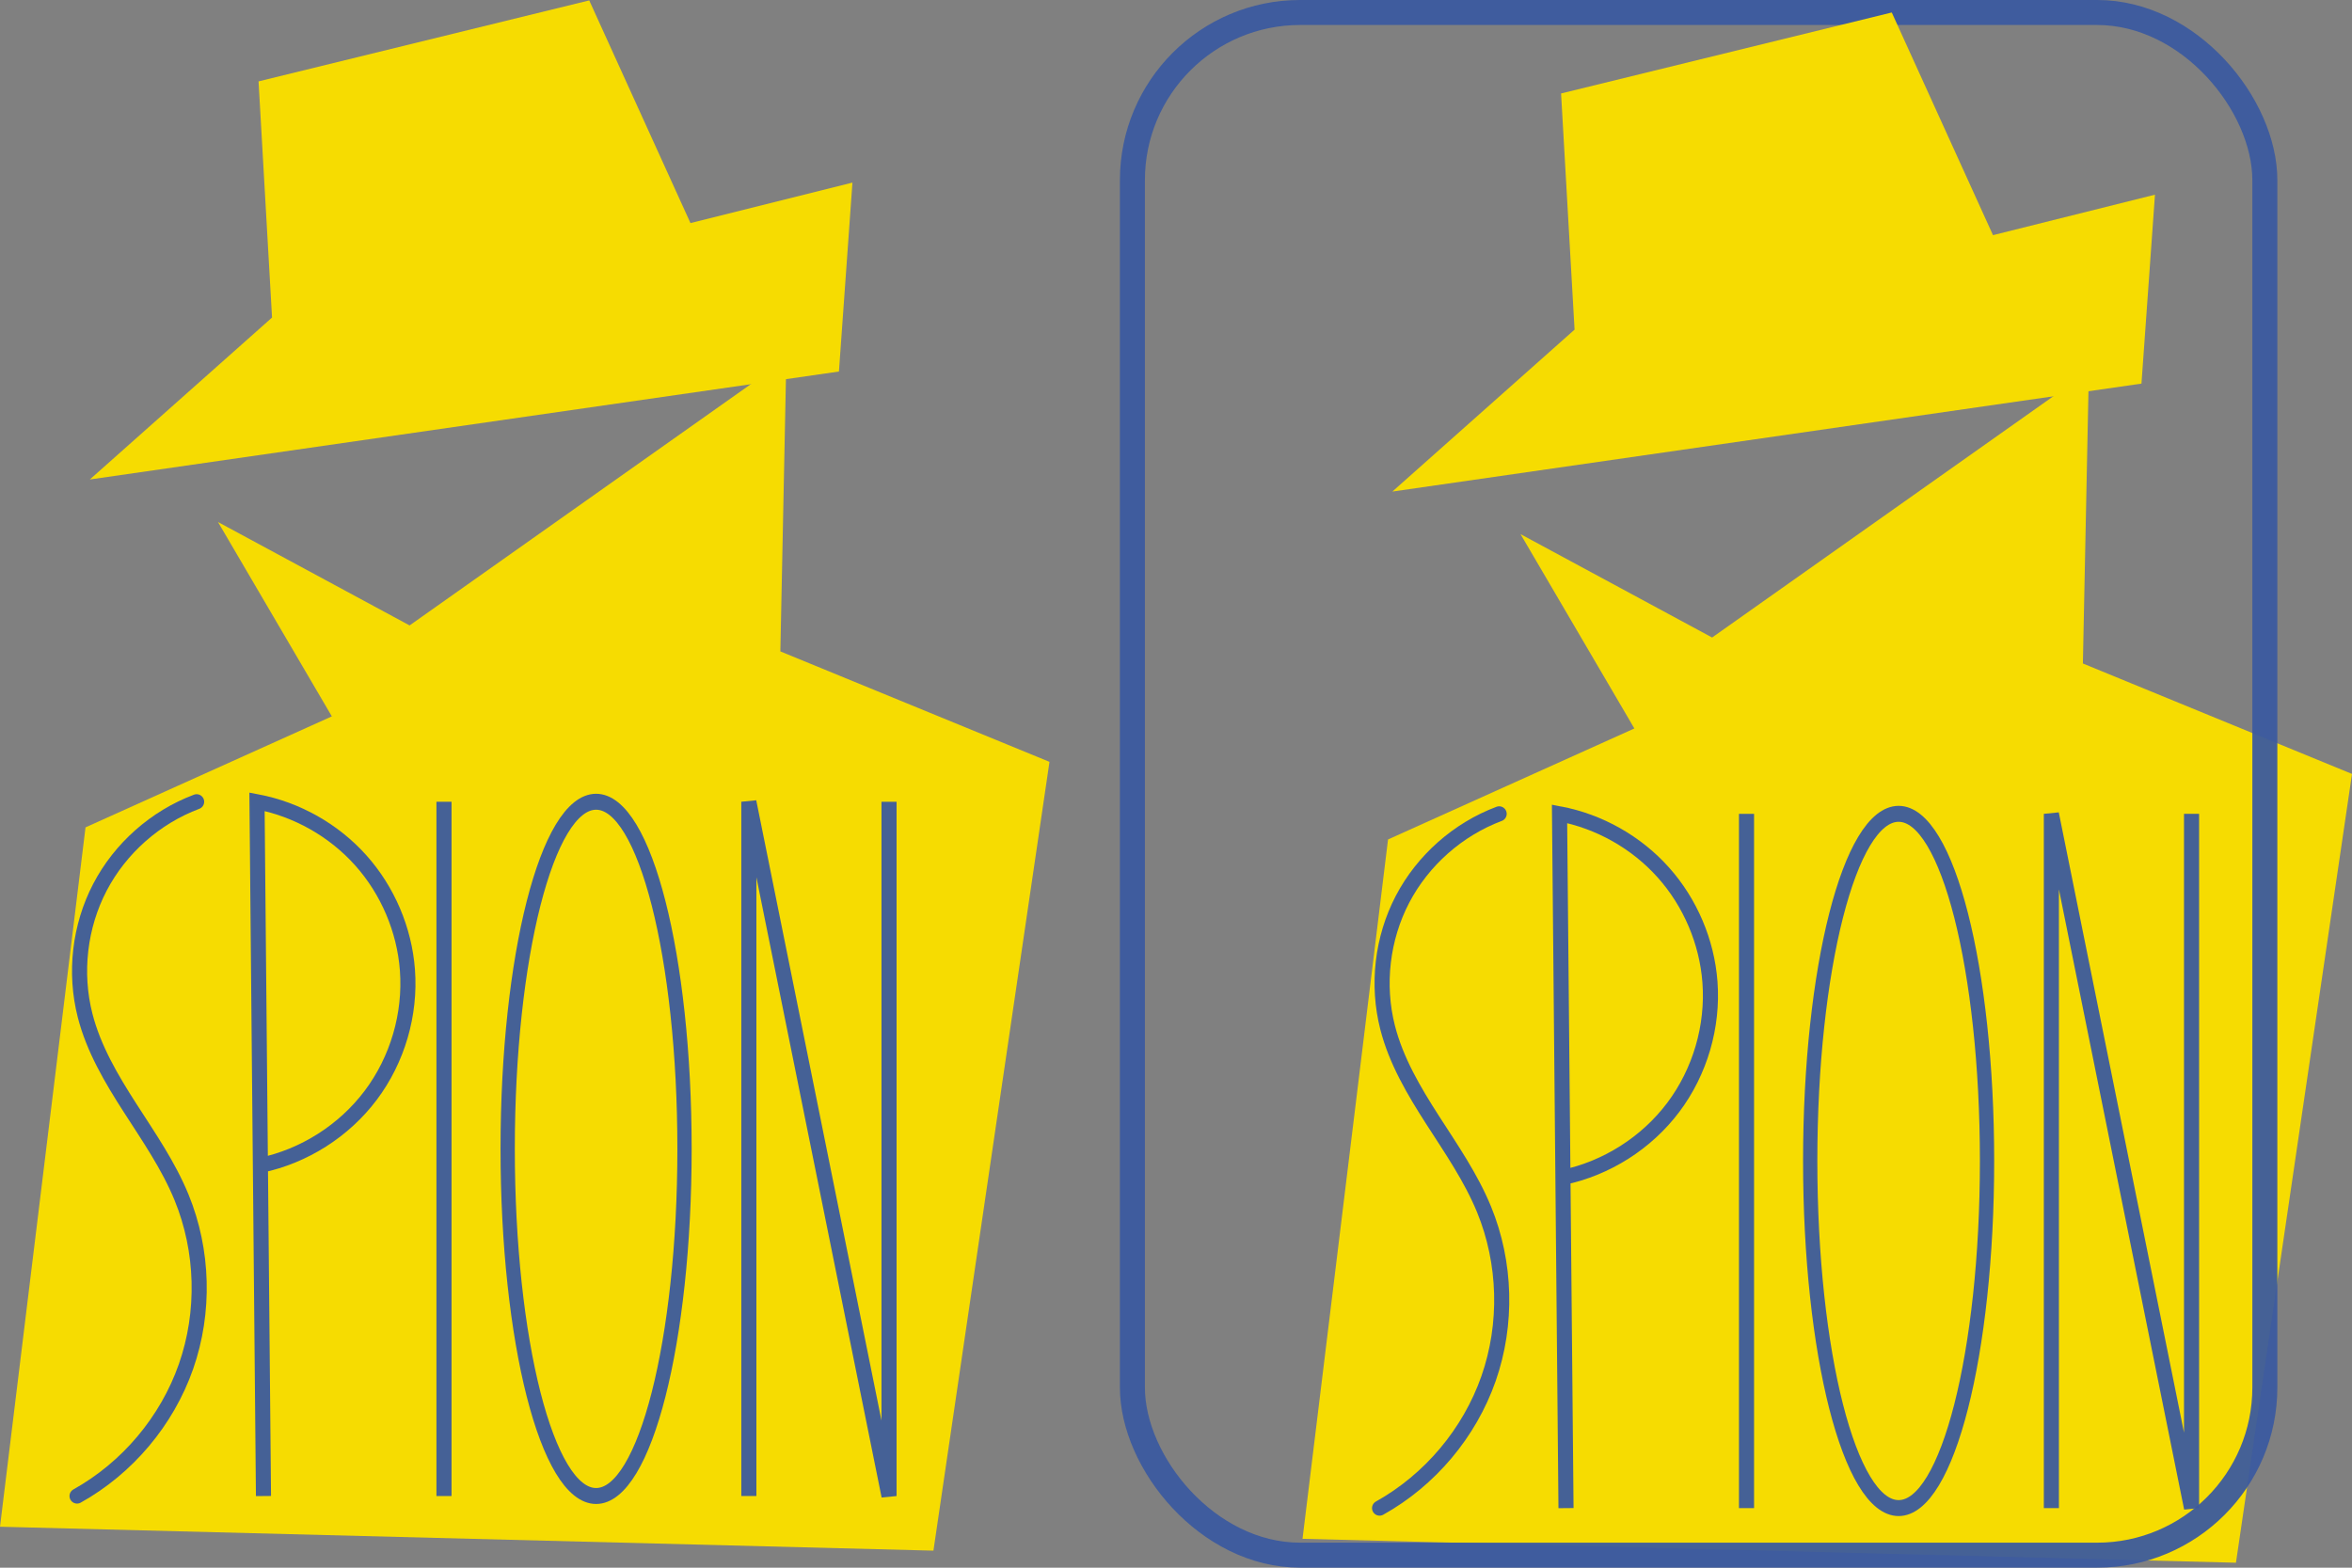<?xml version="1.0" encoding="UTF-8" standalone="no"?>
<!-- Created with Inkscape (http://www.inkscape.org/) -->

<svg
   xmlns:dc="http://purl.org/dc/elements/1.1/"
   xmlns:cc="http://creativecommons.org/ns#"
   xmlns:rdf="http://www.w3.org/1999/02/22-rdf-syntax-ns#"
   xmlns:svg="http://www.w3.org/2000/svg"
   xmlns="http://www.w3.org/2000/svg"
   xmlns:sodipodi="http://sodipodi.sourceforge.net/DTD/sodipodi-0.dtd"
   xmlns:inkscape="http://www.inkscape.org/namespaces/inkscape"
   width="1411.561"
   height="941.024"
   id="svg21328"
   version="1.1"
   inkscape:version="0.48.3.1 r9886"
   sodipodi:docname="esquisse-with-harry-spy.svg">
  <rect width="100%" height="100%" fill="#808080" stroke="none"/>
  <defs
     id="defs21330">
    <inkscape:path-effect
       effect="envelope"
       id="path-effect8797"
       is_visible="true"
       yy="true"
       xx="true"
       bendpath1="M -1098.032,1246.537 -1007.328,1246.537"
       bendpath2="M -1007.328,1246.537 -1007.328,1680.817"
       bendpath3="M -1098.032,1680.817 -1007.328,1680.817"
       bendpath4="M -1098.032,1246.537 -1098.032,1680.817" />
    <inkscape:path-effect
       effect="spiro"
       id="path-effect16702-6-6"
       is_visible="true" />
    <inkscape:path-effect
       effect="spiro"
       id="path-effect16716-7-7"
       is_visible="true" />
    <inkscape:path-effect
       effect="spiro"
       id="path-effect16724-6-2"
       is_visible="true" />
    <inkscape:path-effect
       effect="spiro"
       id="path-effect16728-2-2"
       is_visible="true" />
    <inkscape:path-effect
       effect="spiro"
       id="path-effect16702-6-6-6"
       is_visible="true" />
    <inkscape:path-effect
       effect="spiro"
       id="path-effect16716-7-7-4"
       is_visible="true" />
    <inkscape:path-effect
       effect="spiro"
       id="path-effect16724-6-2-0"
       is_visible="true" />
    <inkscape:path-effect
       effect="spiro"
       id="path-effect16728-2-2-7"
       is_visible="true" />
    <inkscape:path-effect
       effect="spiro"
       id="path-effect16724-6-2-0-3"
       is_visible="true" />
    <inkscape:path-effect
       effect="spiro"
       id="path-effect16728-2-2-7-4"
       is_visible="true" />
  </defs>
  <sodipodi:namedview
     id="base"
     pagecolor="#ffffff"
     bordercolor="#666666"
     borderopacity="1.0"
     inkscape:pageopacity="0.0"
     inkscape:pageshadow="2"
     inkscape:zoom="0.16612199"
     inkscape:cx="-2192.6946"
     inkscape:cy="-2111.1264"
     inkscape:document-units="px"
     inkscape:current-layer="layer1"
     showgrid="false"
     fit-margin-top="0"
     fit-margin-left="0"
     fit-margin-right="0"
     fit-margin-bottom="0"
     inkscape:window-width="1680"
     inkscape:window-height="1000"
     inkscape:window-x="0"
     inkscape:window-y="27"
     inkscape:window-maximized="1"
     showguides="true"
     inkscape:guide-bbox="true" />
  <g
     inkscape:label="Layer 1"
     inkscape:groupmode="layer"
     id="layer1"
     transform="translate(814.427,391.586)">
    <path
       style="fill:#f6dc01;fill-opacity:1;fill-rule:evenodd;stroke:none"
       d="M 213.103,-8.908 439.215,-168.8 435.625,6.691 597.134,72.987 527.49,546.476 -32.712,532.119 18.611,112.315 166.444,45.689 98.117,-70.973 z"
       id="path4289"
       sodipodi:nodetypes="cccccccccc"
       inkscape:connector-curvature="0" />
    <rect
       style="fill:none;stroke:#3b599f;stroke-width:15;stroke-linecap:square;stroke-linejoin:miter;stroke-miterlimit:4;stroke-opacity:0.941;stroke-dasharray:none"
       id="rect4638"
       width="679.64"
       height="926.024"
       x="-134.811"
       y="-384.086"
       ry="100.668" />
    <path
       style="fill:#f6dc01;fill-opacity:1;fill-rule:evenodd;stroke:none"
       d="m 21.197,-96.513 449.587,-64.805 8.101,-113.409 -97.208,24.302 -60.755,-133.661 -198.466,48.604 8.101,141.762 -109.359,97.208 z"
       id="path3316"
       inkscape:connector-curvature="0" />
    <g
       id="g16790-1"
       style="stroke:#3b599f;stroke-opacity:0.941"
       transform="matrix(0.453,0,0,0.453,105.623,405.761)">
      <path
         style="fill:none;stroke:#3b599f;stroke-width:20;stroke-linecap:round;stroke-linejoin:miter;stroke-miterlimit:4"
         d="m -44.873,-681.726 c -54.584,20.457 -101.12,61.617 -128.09,113.295 -26.97,51.677 -34.124,113.391 -19.691,169.868 11.299,44.212 34.938,84.172 59.608,122.561 24.67,38.389 50.854,76.253 68.173,118.472 29.002,70.701 31.152,152.044 5.926,224.178 C -84.174,138.782 -136.549,201.057 -203.292,238.274"
         id="path16700-4-6"
         inkscape:connector-curvature="0" />
      <path
         style="fill:none;stroke:#3b599f;stroke-width:20;stroke-linecap:butt;stroke-linejoin:miter;stroke-miterlimit:4"
         d="m 43.699,238.274 -8.571,-920 c 52.633,9.957 101.739,37.69 137.445,77.621 35.705,39.931 57.795,91.822 61.827,145.236 4.437,58.773 -13.167,118.951 -48.579,166.067 -35.412,47.116 -88.323,80.758 -146.012,92.837"
         id="path16714-6-5"
         inkscape:connector-curvature="0" />
      <path
         inkscape:connector-curvature="0"
         inkscape:original-d="m 282.84147,-681.7258 0,920.00001"
         inkscape:path-effect="#path-effect16724-6-2"
         id="path16722-9-2"
         d="M 282.841,-681.726 282.841,238.274"
         style="fill:none;stroke:#3b599f;stroke-width:20;stroke-linecap:butt;stroke-linejoin:miter;stroke-miterlimit:4;stroke-opacity:0.941;stroke-dasharray:none" />
      <path
         sodipodi:nodetypes="cccc"
         inkscape:connector-curvature="0"
         inkscape:original-d="m 686.73197,238.27421 0,-920.00001 185.71423,920.00001 0,-920.00001"
         inkscape:path-effect="#path-effect16728-2-2"
         d="M 686.732,238.274 686.732,-681.726 872.446,238.274 872.446,-681.726"
         style="fill:none;stroke:#3b599f;stroke-width:20;stroke-linecap:butt;stroke-linejoin:miter;stroke-miterlimit:4;stroke-opacity:0.941;stroke-dasharray:none"
         id="path16755-6" />
      <path
         transform="matrix(1,0,0,1.118,944.36,-842.492)"
         d="M -342.857,555.219 C -342.857,782.445 -395.304,966.648 -460,966.648 -524.696,966.648 -577.143,782.445 -577.143,555.219 -577.143,327.994 -524.696,143.791 -460,143.791 -395.304,143.791 -342.857,327.994 -342.857,555.219 z"
         sodipodi:ry="411.42856"
         sodipodi:rx="117.14286"
         sodipodi:cy="555.2193"
         sodipodi:cx="-460"
         id="path16736-8-8"
         style="fill:none;stroke:#3b599f;stroke-width:18.915;stroke-linecap:round;stroke-linejoin:miter;stroke-miterlimit:4;stroke-opacity:0.941;stroke-dasharray:none"
         sodipodi:type="arc" />
    </g>
    <path
       style="fill:#f6dc01;fill-opacity:1;fill-rule:evenodd;stroke:none"
       d="m -568.613,-16.163 226.112,-159.891 -3.589,175.491 161.509,66.296 -69.644,473.489 -560.202,-14.357 51.323,-419.804 147.833,-66.627 -68.327,-116.662 z"
       id="path4289-5"
       sodipodi:nodetypes="cccccccccc"
       inkscape:connector-curvature="0" />
    <path
       style="fill:#f6dc01;fill-opacity:1;fill-rule:evenodd;stroke:none"
       d="m -760.518,-103.767 449.587,-64.805 8.101,-113.409 -97.208,24.302 -60.755,-133.661 -198.466,48.604 8.101,141.762 -109.359,97.208 z"
       id="path3316-6"
       inkscape:connector-curvature="0" />
    <g
       id="g16790-1-9"
       style="stroke:#3b599f;stroke-opacity:0.941"
       transform="matrix(0.453,0,0,0.453,-676.093,398.507)">
      <path
         style="fill:none;stroke:#3b599f;stroke-width:20;stroke-linecap:round;stroke-linejoin:miter;stroke-miterlimit:4"
         d="m -44.873,-681.726 c -54.584,20.457 -101.12,61.617 -128.09,113.295 -26.97,51.677 -34.124,113.391 -19.691,169.868 11.299,44.212 34.938,84.172 59.608,122.561 24.67,38.389 50.854,76.253 68.173,118.472 29.002,70.701 31.152,152.044 5.926,224.178 C -84.174,138.782 -136.549,201.057 -203.292,238.274"
         id="path16700-4-6-2"
         inkscape:connector-curvature="0" />
      <path
         style="fill:none;stroke:#3b599f;stroke-width:20;stroke-linecap:butt;stroke-linejoin:miter;stroke-miterlimit:4"
         d="m 43.699,238.274 -8.571,-920 c 52.633,9.957 101.739,37.69 137.445,77.621 35.705,39.931 57.795,91.822 61.827,145.236 4.437,58.773 -13.167,118.951 -48.579,166.067 -35.412,47.116 -88.323,80.758 -146.012,92.837"
         id="path16714-6-5-9"
         inkscape:connector-curvature="0" />
      <path
         inkscape:connector-curvature="0"
         inkscape:original-d="m 282.84147,-681.7258 0,920.00001"
         inkscape:path-effect="#path-effect16724-6-2-0"
         id="path16722-9-2-7"
         d="M 282.841,-681.726 282.841,238.274"
         style="fill:none;stroke:#3b599f;stroke-width:20;stroke-linecap:butt;stroke-linejoin:miter;stroke-miterlimit:4;stroke-opacity:0.941;stroke-dasharray:none" />
      <path
         sodipodi:nodetypes="cccc"
         inkscape:connector-curvature="0"
         inkscape:original-d="m 686.73197,238.27421 0,-920.00001 185.71423,920.00001 0,-920.00001"
         inkscape:path-effect="#path-effect16728-2-2-7"
         d="M 686.732,238.274 686.732,-681.726 872.446,238.274 872.446,-681.726"
         style="fill:none;stroke:#3b599f;stroke-width:20;stroke-linecap:butt;stroke-linejoin:miter;stroke-miterlimit:4;stroke-opacity:0.941;stroke-dasharray:none"
         id="path16755-6-0" />
      <path
         transform="matrix(1,0,0,1.118,944.36,-842.492)"
         d="M -342.857,555.219 C -342.857,782.445 -395.304,966.648 -460,966.648 -524.696,966.648 -577.143,782.445 -577.143,555.219 -577.143,327.994 -524.696,143.791 -460,143.791 -395.304,143.791 -342.857,327.994 -342.857,555.219 z"
         sodipodi:ry="411.42856"
         sodipodi:rx="117.14286"
         sodipodi:cy="555.2193"
         sodipodi:cx="-460"
         id="path16736-8-8-2"
         style="fill:none;stroke:#3b599f;stroke-width:18.915;stroke-linecap:round;stroke-linejoin:miter;stroke-miterlimit:4;stroke-opacity:0.941;stroke-dasharray:none"
         sodipodi:type="arc" />
    </g>
    <g
       id="g8885">
      <path
         inkscape:connector-curvature="0"
         id="path16700-4-6-2-2"
         d="M -2799.09,1152.325 C -2840.777,1160.086 -2873.131,1195.23 -2885.419,1234.679 -2896.403,1269.736 -2889.569,1309.112 -2870.231,1339.924 -2854.129,1368.013 -2831.225,1394.129 -2827.601,1427.458 -2823.416,1466.693 -2845.905,1506.405 -2880.456,1524.725 -2891.552,1531.86 -2895.158,1547.515 -2888.928,1559.048 -2883.113,1571.712 -2867.26,1579.555 -2854.084,1573.605 -2835.649,1567.015 -2821.914,1552.333 -2808.299,1538.924 -2767.197,1492.218 -2757.754,1419.306 -2788.124,1364.569 -2803.21,1335.397 -2828.08,1310.174 -2833.128,1276.523 -2836.812,1245.826 -2815.615,1215.551 -2786.836,1205.784 -2766.662,1197.243 -2767.555,1166.993 -2785.218,1156.273 -2789.293,1153.549 -2794.177,1152.099 -2799.09,1152.325 z"
         style="font-size:medium;font-style:normal;font-variant:normal;font-weight:normal;font-stretch:normal;text-indent:0;text-align:start;text-decoration:none;line-height:normal;letter-spacing:normal;word-spacing:normal;text-transform:none;direction:ltr;block-progression:tb;writing-mode:lr-tb;text-anchor:start;baseline-shift:baseline;color:#000000;fill:#3b599f;fill-opacity:0.941;stroke:none;stroke-width:9.068;marker:none;visibility:visible;display:inline;overflow:visible;enable-background:accumulate;font-family:Sans;-inkscape-font-specification:Sans" />
      <path
         style="fill:none;stroke:#3b599f;stroke-width:8.532;stroke-linecap:butt;stroke-linejoin:miter;stroke-miterlimit:4;stroke-opacity:0.941"
         d="M -2741.642,1575.934 -2745.082,1158.815 C -2723.958,1163.329 -2704.248,1175.903 -2689.918,1194.007 -2675.587,1212.112 -2666.721,1235.638 -2665.103,1259.856 -2663.322,1286.503 -2670.388,1313.787 -2684.601,1335.149 -2698.814,1356.511 -2720.05,1371.764 -2743.204,1377.241"
         id="path16714-6-5-9-5"
         inkscape:connector-curvature="0" />
      <path
         style="fill:none;stroke:#3b599f;stroke-width:8.532;stroke-linecap:butt;stroke-linejoin:miter;stroke-miterlimit:4;stroke-opacity:0.941"
         d="M -2645.66,1158.815 -2645.66,1575.934"
         id="path16722-9-2-7-4"
         inkscape:connector-curvature="0" />
      <path
         sodipodi:nodetypes="ccccccccccccccccc"
         inkscape:connector-curvature="0"
         id="path16755-6-0-4"
         d="M -2360.593,1159.03 -2402.077,1158.883 C -2402.442,1161.103 -2402.526,1163.388 -2402.327,1165.536 -2400.885,1194.258 -2402.436,1223.061 -2402.015,1251.818 -2402.007,1291.276 -2401.892,1330.734 -2401.921,1370.193 -2416.149,1299.763 -2430.293,1229.025 -2444.671,1158.626 L -2485.875,1158.892 C -2485.938,1176.779 -2484.719,1192.876 -2486.14,1209.63 L -2486.14,1579.255 -2445.14,1579.255 C -2443.871,1567.745 -2446.37,1553.387 -2445.077,1542.443 L -2445.077,1364.724 C -2430.611,1436.237 -2416.173,1507.75 -2401.671,1579.255 L -2361.609,1579.255 C -2361.44,1578.206 -2361.388,1577.117 -2361.484,1575.974 -2359.619,1533.028 -2361.587,1490.035 -2360.952,1447.068 -2361.011,1351.015 -2360.491,1255.082 -2360.593,1159.03 z"
         style="font-size:medium;font-style:normal;font-variant:normal;font-weight:normal;font-stretch:normal;text-indent:0;text-align:start;text-decoration:none;line-height:normal;letter-spacing:normal;word-spacing:normal;text-transform:none;direction:ltr;block-progression:tb;writing-mode:lr-tb;text-anchor:start;baseline-shift:baseline;color:#000000;fill:#3b599f;fill-opacity:0.941;stroke:none;stroke-width:9.068;marker:none;visibility:visible;display:inline;overflow:visible;enable-background:accumulate;font-family:Sans;-inkscape-font-specification:Sans" />
      <path
         style="fill:none;stroke:#3b599f;stroke-width:8.532;stroke-linecap:round;stroke-linejoin:miter;stroke-miterlimit:4;stroke-opacity:0.941"
         d="M -2517.763,1367.374 C -2517.763,1482.559 -2538.813,1575.934 -2564.779,1575.934 -2590.746,1575.934 -2611.796,1482.559 -2611.796,1367.374 -2611.796,1252.19 -2590.746,1158.814 -2564.779,1158.814 -2538.813,1158.814 -2517.763,1252.19 -2517.763,1367.374 z"
         id="path16736-8-8-2-7"
         inkscape:connector-curvature="0" />
    </g>
    <path
       style="font-size:medium;font-style:normal;font-variant:normal;font-weight:normal;font-stretch:normal;text-indent:0;text-align:start;text-decoration:none;line-height:normal;letter-spacing:normal;word-spacing:normal;text-transform:none;direction:ltr;block-progression:tb;writing-mode:lr-tb;text-anchor:start;baseline-shift:baseline;color:#000000;fill:none;fill-opacity:0.941;stroke:#3b599f;stroke-width:15;marker:none;visibility:visible;display:inline;overflow:visible;enable-background:accumulate;font-family:Sans;-inkscape-font-specification:Sans;stroke-opacity:0.941;stroke-miterlimit:4;stroke-dasharray:none;stroke-linejoin:round"
       d="M -2792.022,1723.147 C -2833.709,1730.908 -2866.063,1766.052 -2878.35,1805.501 -2889.335,1840.558 -2882.501,1879.934 -2863.162,1910.745 -2847.061,1938.835 -2824.157,1964.951 -2820.533,1998.28 -2816.348,2037.514 -2838.837,2077.227 -2873.388,2095.547 -2884.483,2102.682 -2888.09,2118.337 -2881.859,2129.87 -2876.045,2142.534 -2860.192,2150.377 -2847.015,2144.427 -2828.581,2137.837 -2814.845,2123.155 -2801.231,2109.746 -2760.128,2063.039 -2750.686,1990.128 -2781.056,1935.391 -2796.141,1906.218 -2821.011,1880.996 -2826.06,1847.345 -2829.744,1816.648 -2808.546,1786.373 -2779.767,1776.606 -2759.593,1768.065 -2760.487,1737.815 -2778.15,1727.095 -2782.224,1724.37 -2787.108,1722.921 -2792.022,1723.147 z"
       id="path16700-4-6-2-2-7"
       inkscape:connector-curvature="0" />
    <path
       style="font-size:medium;font-style:normal;font-variant:normal;font-weight:normal;font-stretch:normal;text-indent:0;text-align:start;text-decoration:none;line-height:normal;letter-spacing:normal;word-spacing:normal;text-transform:none;direction:ltr;block-progression:tb;writing-mode:lr-tb;text-anchor:start;baseline-shift:baseline;color:#000000;fill:none;fill-opacity:0.941;stroke:#3b599f;stroke-width:15;marker:none;visibility:visible;display:inline;overflow:visible;enable-background:accumulate;font-family:Sans;-inkscape-font-specification:Sans;stroke-opacity:0.941;stroke-miterlimit:4;stroke-dasharray:none;stroke-linejoin:miter"
       d="M -2353.524,1729.852 -2395.009,1729.705 C -2395.373,1731.925 -2395.458,1734.209 -2395.259,1736.358 -2393.817,1765.08 -2395.368,1793.883 -2394.947,1822.64 -2394.939,1862.098 -2394.823,1901.556 -2394.853,1941.015 -2409.081,1870.585 -2423.224,1799.847 -2437.603,1729.448 L -2478.807,1729.714 C -2478.87,1747.601 -2477.651,1763.697 -2479.072,1780.452 L -2479.072,2150.077 -2438.072,2150.077 C -2436.802,2138.566 -2439.302,2124.209 -2438.009,2113.265 L -2438.009,1935.546 C -2423.543,2007.059 -2409.104,2078.572 -2394.603,2150.077 L -2354.54,2150.077 C -2354.371,2149.028 -2354.32,2147.939 -2354.415,2146.796 -2352.551,2103.85 -2354.519,2060.857 -2353.884,2017.89 -2353.942,1921.837 -2353.423,1825.904 -2353.524,1729.852 z"
       id="path16755-6-0-4-2"
       inkscape:connector-curvature="0"
       sodipodi:nodetypes="ccccccccccccccccc" />
    <g
       id="g9576">
      <path
         style="fill:none;stroke:#3b599f;stroke-width:8.532;stroke-linecap:butt;stroke-linejoin:miter;stroke-miterlimit:4;stroke-opacity:0.941"
         d="M -2734.574,2146.756 -2738.014,1729.637 C -2716.889,1734.151 -2697.18,1746.725 -2682.849,1764.829 -2668.519,1782.934 -2659.653,1806.46 -2658.035,1830.678 -2656.254,1857.325 -2663.319,1884.609 -2677.532,1905.971 -2691.745,1927.333 -2712.981,1942.586 -2736.135,1948.063"
         id="path16714-6-5-9-5-9"
         inkscape:connector-curvature="0" />
      <path
         style="fill:none;stroke:#3b599f;stroke-width:8.532;stroke-linecap:butt;stroke-linejoin:miter;stroke-miterlimit:4;stroke-opacity:0.941"
         d="M -2638.592,1729.637 -2638.592,2146.756"
         id="path16722-9-2-7-4-6"
         inkscape:connector-curvature="0" />
      <path
         style="fill:none;stroke:#3b599f;stroke-width:8.532;stroke-linecap:round;stroke-linejoin:miter;stroke-miterlimit:4;stroke-opacity:0.941"
         d="M -2510.695,1938.196 C -2510.695,2053.38 -2531.745,2146.756 -2557.711,2146.756 -2583.677,2146.756 -2604.727,2053.38 -2604.727,1938.196 -2604.727,1823.012 -2583.677,1729.636 -2557.711,1729.636 -2531.745,1729.636 -2510.695,1823.012 -2510.695,1938.196 z"
         id="path16736-8-8-2-7-8"
         inkscape:connector-curvature="0" />
    </g>
    <path
       inkscape:connector-curvature="0"
       id="path9438"
       d="M -2792.022,2323.147 C -2833.709,2330.908 -2866.063,2366.052 -2878.35,2405.501 -2889.335,2440.558 -2882.501,2479.934 -2863.162,2510.745 -2847.061,2538.835 -2824.157,2564.951 -2820.533,2598.28 -2816.348,2637.515 -2838.837,2677.227 -2873.388,2695.547 -2884.483,2702.682 -2888.09,2718.337 -2881.859,2729.87 -2876.045,2742.534 -2860.192,2750.377 -2847.015,2744.427 -2828.581,2737.837 -2814.845,2723.155 -2801.231,2709.746 -2760.128,2663.039 -2750.686,2590.128 -2781.056,2535.391 -2796.141,2506.218 -2821.011,2480.996 -2826.06,2447.345 -2829.744,2416.648 -2808.546,2386.373 -2779.767,2376.606 -2759.593,2368.065 -2760.487,2337.815 -2778.15,2327.095 -2782.224,2324.37 -2787.108,2322.921 -2792.022,2323.147 z"
       style="font-size:medium;font-style:normal;font-variant:normal;font-weight:normal;font-stretch:normal;text-indent:0;text-align:start;text-decoration:none;line-height:normal;letter-spacing:normal;word-spacing:normal;text-transform:none;direction:ltr;block-progression:tb;writing-mode:lr-tb;text-anchor:start;baseline-shift:baseline;color:#000000;fill:none;stroke:#3b599f;stroke-width:15;stroke-linejoin:round;stroke-miterlimit:4;stroke-opacity:0.941;stroke-dasharray:none;marker:none;visibility:visible;display:inline;overflow:visible;enable-background:accumulate;font-family:Sans;-inkscape-font-specification:Sans" />
    <path
       style="font-size:medium;font-style:normal;font-variant:normal;font-weight:normal;font-stretch:normal;text-indent:0;text-align:start;text-decoration:none;line-height:normal;letter-spacing:normal;word-spacing:normal;text-transform:none;direction:ltr;block-progression:tb;writing-mode:lr-tb;text-anchor:start;baseline-shift:baseline;color:#000000;fill:none;fill-opacity:0.941;stroke:#3b599f;stroke-width:2;marker:none;visibility:visible;display:inline;overflow:visible;enable-background:accumulate;font-family:Sans;-inkscape-font-specification:Sans;stroke-opacity:0.941;stroke-miterlimit:4;stroke-dasharray:none"
       d="M -2742.312,2324.344 -2742.281,2329.656 -2738.844,2746.781 -2730.312,2746.719 -2731.938,2551.281 C -2708.913,2544.927 -2688.088,2529.564 -2673.969,2508.344 -2659.189,2486.13 -2651.938,2457.996 -2653.781,2430.406 -2655.456,2405.338 -2664.585,2381.031 -2679.5,2362.188 -2694.415,2343.344 -2714.948,2330.208 -2737.125,2325.469 L -2742.312,2324.344 z M -2733.719,2335.188 C -2715.604,2340.313 -2698.74,2351.611 -2686.188,2367.469 -2672.442,2384.834 -2663.843,2407.602 -2662.281,2430.969 -2660.564,2456.673 -2667.448,2483.084 -2681.094,2503.594 -2693.668,2522.492 -2711.994,2536.273 -2732,2542.406 L -2733.719,2335.188 z"
       id="path9440"
       inkscape:connector-curvature="0" />
    <path
       style="font-size:medium;font-style:normal;font-variant:normal;font-weight:normal;font-stretch:normal;text-indent:0;text-align:start;text-decoration:none;line-height:normal;letter-spacing:normal;word-spacing:normal;text-transform:none;direction:ltr;block-progression:tb;writing-mode:lr-tb;text-anchor:start;baseline-shift:baseline;color:#000000;fill:none;fill-opacity:0.941;stroke:#3b599f;stroke-width:2;marker:none;visibility:visible;display:inline;overflow:visible;enable-background:accumulate;font-family:Sans;-inkscape-font-specification:Sans;stroke-opacity:0.941;stroke-miterlimit:4;stroke-dasharray:none"
       d="M -2642.844,2329.625 -2642.844,2746.75 -2634.312,2746.75 -2634.312,2329.625 -2642.844,2329.625 z"
       id="path9442"
       inkscape:connector-curvature="0" />
    <path
       sodipodi:nodetypes="ccccccccccccccccc"
       inkscape:connector-curvature="0"
       id="path9444"
       d="M -2353.524,2329.852 -2395.009,2329.705 C -2395.373,2331.925 -2395.458,2334.209 -2395.259,2336.358 -2393.817,2365.08 -2395.368,2393.883 -2394.947,2422.64 -2394.939,2462.098 -2394.823,2501.556 -2394.853,2541.015 -2409.081,2470.585 -2423.224,2399.847 -2437.603,2329.448 L -2478.807,2329.714 C -2478.87,2347.601 -2477.651,2363.698 -2479.072,2380.452 L -2479.072,2750.077 -2438.072,2750.077 C -2436.802,2738.566 -2439.302,2724.209 -2438.009,2713.265 L -2438.009,2535.546 C -2423.543,2607.059 -2409.104,2678.572 -2394.603,2750.077 L -2354.54,2750.077 C -2354.371,2749.028 -2354.32,2747.939 -2354.415,2746.796 -2352.551,2703.85 -2354.519,2660.857 -2353.884,2617.89 -2353.942,2521.837 -2353.423,2425.904 -2353.524,2329.852 z"
       style="font-size:medium;font-style:normal;font-variant:normal;font-weight:normal;font-stretch:normal;text-indent:0;text-align:start;text-decoration:none;line-height:normal;letter-spacing:normal;word-spacing:normal;text-transform:none;direction:ltr;block-progression:tb;writing-mode:lr-tb;text-anchor:start;baseline-shift:baseline;color:#000000;fill:none;stroke:#3b599f;stroke-width:15;stroke-linejoin:miter;stroke-miterlimit:4;stroke-opacity:0.941;stroke-dasharray:none;marker:none;visibility:visible;display:inline;overflow:visible;enable-background:accumulate;font-family:Sans;-inkscape-font-specification:Sans" />
    <path
       style="font-size:medium;font-style:normal;font-variant:normal;font-weight:normal;font-stretch:normal;text-indent:0;text-align:start;text-decoration:none;line-height:normal;letter-spacing:normal;word-spacing:normal;text-transform:none;direction:ltr;block-progression:tb;writing-mode:lr-tb;text-anchor:start;baseline-shift:baseline;color:#000000;fill:none;fill-opacity:0.941;stroke:#3b599f;stroke-width:2;marker:none;visibility:visible;display:inline;overflow:visible;enable-background:accumulate;font-family:Sans;-inkscape-font-specification:Sans;stroke-opacity:0.941;stroke-miterlimit:4;stroke-dasharray:none"
       d="M -2557.719,2325.375 C -2562.243,2325.375 -2566.467,2327.455 -2570.062,2330.719 -2573.658,2333.982 -2576.817,2338.47 -2579.781,2344.031 -2585.71,2355.154 -2590.82,2370.683 -2595.125,2389.781 -2603.736,2427.977 -2609,2480.336 -2609,2538.188 -2609,2596.039 -2603.736,2648.398 -2595.125,2686.594 -2590.82,2705.692 -2585.71,2721.252 -2579.781,2732.375 -2576.817,2737.936 -2573.658,2742.424 -2570.062,2745.688 -2566.467,2748.951 -2562.243,2751.031 -2557.719,2751.031 -2553.195,2751.031 -2548.97,2748.951 -2545.375,2745.688 -2541.78,2742.424 -2538.62,2737.936 -2535.656,2732.375 -2529.728,2721.252 -2524.618,2705.692 -2520.312,2686.594 -2511.702,2648.398 -2506.438,2596.039 -2506.438,2538.188 -2506.438,2480.336 -2511.702,2427.977 -2520.312,2389.781 -2524.618,2370.683 -2529.728,2355.154 -2535.656,2344.031 -2538.62,2338.47 -2541.78,2333.982 -2545.375,2330.719 -2548.97,2327.455 -2553.195,2325.375 -2557.719,2325.375 z M -2557.719,2333.906 C -2555.751,2333.906 -2553.62,2334.738 -2551.094,2337.031 -2548.568,2339.324 -2545.848,2343.039 -2543.188,2348.031 -2537.866,2358.016 -2532.828,2373.012 -2528.625,2391.656 -2520.219,2428.944 -2514.969,2480.855 -2514.969,2538.188 -2514.969,2595.52 -2520.219,2647.431 -2528.625,2684.719 -2532.828,2703.363 -2537.866,2718.391 -2543.188,2728.375 -2545.848,2733.367 -2548.568,2737.082 -2551.094,2739.375 -2553.62,2741.668 -2555.751,2742.5 -2557.719,2742.5 -2559.686,2742.5 -2561.787,2741.668 -2564.312,2739.375 -2566.838,2737.082 -2569.589,2733.367 -2572.25,2728.375 -2577.572,2718.391 -2582.578,2703.363 -2586.781,2684.719 -2595.187,2647.431 -2600.469,2595.52 -2600.469,2538.188 -2600.469,2480.855 -2595.187,2428.944 -2586.781,2391.656 -2582.578,2373.012 -2577.572,2358.016 -2572.25,2348.031 -2569.589,2343.039 -2566.838,2339.324 -2564.312,2337.031 -2561.787,2334.738 -2559.686,2333.906 -2557.719,2333.906 z"
       id="path9446"
       inkscape:connector-curvature="0" />
    <path
       style="font-size:medium;font-style:normal;font-variant:normal;font-weight:normal;font-stretch:normal;text-indent:0;text-align:start;text-decoration:none;line-height:normal;letter-spacing:normal;word-spacing:normal;text-transform:none;direction:ltr;block-progression:tb;writing-mode:lr-tb;text-anchor:start;baseline-shift:baseline;color:#000000;fill:#3b599f;fill-opacity:0.941;stroke:none;stroke-width:9.068;marker:none;visibility:visible;display:inline;overflow:visible;enable-background:accumulate;font-family:Sans;-inkscape-font-specification:Sans"
       d="M -4246.897,2291.905 C -4288.584,2299.666 -4320.938,2334.81 -4333.225,2374.259 -4344.21,2409.316 -4337.376,2448.691 -4318.038,2479.503 -4301.936,2507.593 -4279.032,2533.709 -4275.408,2567.038 -4271.223,2606.272 -4293.712,2645.985 -4328.263,2664.305 -4339.358,2671.44 -4342.965,2687.095 -4336.734,2698.628 -4330.92,2711.292 -4315.067,2719.135 -4301.89,2713.185 -4283.456,2706.595 -4269.72,2691.913 -4256.106,2678.503 -4215.003,2631.797 -4205.56,2558.885 -4235.931,2504.149 -4251.016,2474.976 -4275.886,2449.753 -4280.935,2416.102 -4284.618,2385.406 -4263.421,2355.131 -4234.642,2345.364 -4214.468,2336.823 -4215.362,2306.573 -4233.025,2295.853 -4237.1,2293.128 -4241.983,2291.679 -4246.897,2291.905 z"
       id="path16700-4-6-2-2-1"
       inkscape:connector-curvature="0" />
    <path
       style="font-size:medium;font-style:normal;font-variant:normal;font-weight:normal;font-stretch:normal;text-indent:0;text-align:start;text-decoration:none;line-height:normal;letter-spacing:normal;word-spacing:normal;text-transform:none;direction:ltr;block-progression:tb;writing-mode:lr-tb;text-anchor:start;baseline-shift:baseline;color:#000000;fill:#3b599f;fill-opacity:0.941;stroke:none;stroke-width:9.068;marker:none;visibility:visible;display:inline;overflow:visible;enable-background:accumulate;font-family:Sans;-inkscape-font-specification:Sans"
       d="M -3808.399,2298.61 -3849.884,2298.463 C -3850.248,2300.683 -3850.333,2302.967 -3850.134,2305.116 -3848.692,2333.838 -3850.243,2362.641 -3849.822,2391.398 -3849.814,2430.856 -3849.698,2470.314 -3849.728,2509.773 -3863.956,2439.343 -3878.099,2368.605 -3892.478,2298.206 L -3933.682,2298.472 C -3933.745,2316.359 -3932.526,2332.455 -3933.947,2349.21 L -3933.947,2718.835 -3892.947,2718.835 C -3891.677,2707.324 -3894.177,2692.967 -3892.884,2682.023 L -3892.884,2504.304 C -3878.418,2575.816 -3863.979,2647.329 -3849.478,2718.835 L -3809.415,2718.835 C -3809.246,2717.786 -3809.195,2716.697 -3809.29,2715.554 -3807.426,2672.608 -3809.394,2629.615 -3808.759,2586.648 -3808.817,2490.595 -3808.298,2394.662 -3808.399,2298.61 z"
       id="path16755-6-0-4-1"
       inkscape:connector-curvature="0"
       sodipodi:nodetypes="ccccccccccccccccc" />
    <g
       id="g9504"
       transform="translate(2,0)"
       style="stroke-width:3;stroke-miterlimit:4;stroke-dasharray:none">
      <path
         style="font-size:medium;font-style:normal;font-variant:normal;font-weight:normal;font-stretch:normal;text-indent:0;text-align:start;text-decoration:none;line-height:normal;letter-spacing:normal;word-spacing:normal;text-transform:none;direction:ltr;block-progression:tb;writing-mode:lr-tb;text-anchor:start;baseline-shift:baseline;color:#000000;fill:none;stroke:#3b599f;stroke-width:3;stroke-miterlimit:4;stroke-opacity:0.941;stroke-dasharray:none;marker:none;visibility:visible;display:inline;overflow:visible;enable-background:accumulate;font-family:Sans;-inkscape-font-specification:Sans"
         d="M -4196.312,2294.344 -4196.281,2299.656 -4192.844,2716.781 -4184.312,2716.719 -4185.938,2521.281 C -4162.913,2514.927 -4142.088,2499.564 -4127.969,2478.344 -4113.189,2456.13 -4105.938,2427.996 -4107.781,2400.406 -4109.457,2375.338 -4118.585,2351.031 -4133.5,2332.188 -4148.415,2313.344 -4168.948,2300.208 -4191.125,2295.469 L -4196.312,2294.344 z M -4187.719,2305.188 C -4169.605,2310.313 -4152.739,2321.611 -4140.188,2337.469 -4126.442,2354.834 -4117.843,2377.602 -4116.281,2400.969 -4114.564,2426.673 -4121.448,2453.084 -4135.094,2473.594 -4147.668,2492.492 -4165.994,2506.273 -4186,2512.406 L -4187.719,2305.188 z"
         id="path9498"
         inkscape:connector-curvature="0" />
      <path
         style="font-size:medium;font-style:normal;font-variant:normal;font-weight:normal;font-stretch:normal;text-indent:0;text-align:start;text-decoration:none;line-height:normal;letter-spacing:normal;word-spacing:normal;text-transform:none;direction:ltr;block-progression:tb;writing-mode:lr-tb;text-anchor:start;baseline-shift:baseline;color:#000000;fill:none;stroke:#3b599f;stroke-width:3;stroke-miterlimit:4;stroke-opacity:0.941;stroke-dasharray:none;marker:none;visibility:visible;display:inline;overflow:visible;enable-background:accumulate;font-family:Sans;-inkscape-font-specification:Sans"
         d="M -4096.844,2299.625 -4096.844,2716.75 -4088.312,2716.75 -4088.312,2299.625 -4096.844,2299.625 z"
         id="path9500"
         inkscape:connector-curvature="0" />
      <path
         style="font-size:medium;font-style:normal;font-variant:normal;font-weight:normal;font-stretch:normal;text-indent:0;text-align:start;text-decoration:none;line-height:normal;letter-spacing:normal;word-spacing:normal;text-transform:none;direction:ltr;block-progression:tb;writing-mode:lr-tb;text-anchor:start;baseline-shift:baseline;color:#000000;fill:none;stroke:#3b599f;stroke-width:3;stroke-miterlimit:4;stroke-opacity:0.941;stroke-dasharray:none;marker:none;visibility:visible;display:inline;overflow:visible;enable-background:accumulate;font-family:Sans;-inkscape-font-specification:Sans"
         d="M -4011.719,2295.375 C -4016.243,2295.375 -4020.467,2297.455 -4024.062,2300.719 -4027.658,2303.982 -4030.817,2308.47 -4033.781,2314.031 -4039.71,2325.154 -4044.82,2340.683 -4049.125,2359.781 -4057.736,2397.977 -4063,2450.336 -4063,2508.188 -4063,2566.039 -4057.736,2618.398 -4049.125,2656.594 -4044.82,2675.692 -4039.71,2691.252 -4033.781,2702.375 -4030.817,2707.936 -4027.658,2712.424 -4024.062,2715.688 -4020.467,2718.951 -4016.243,2721.031 -4011.719,2721.031 -4007.195,2721.031 -4002.97,2718.951 -3999.375,2715.688 -3995.78,2712.424 -3992.62,2707.936 -3989.656,2702.375 -3983.728,2691.252 -3978.618,2675.692 -3974.312,2656.594 -3965.702,2618.398 -3960.438,2566.039 -3960.438,2508.188 -3960.438,2450.336 -3965.702,2397.977 -3974.312,2359.781 -3978.618,2340.683 -3983.728,2325.154 -3989.656,2314.031 -3992.62,2308.47 -3995.78,2303.982 -3999.375,2300.719 -4002.97,2297.455 -4007.195,2295.375 -4011.719,2295.375 z M -4011.719,2303.906 C -4009.751,2303.906 -4007.62,2304.738 -4005.094,2307.031 -4002.568,2309.324 -3999.848,2313.039 -3997.188,2318.031 -3991.866,2328.016 -3986.828,2343.012 -3982.625,2361.656 -3974.219,2398.944 -3968.969,2450.855 -3968.969,2508.188 -3968.969,2565.52 -3974.219,2617.431 -3982.625,2654.719 -3986.828,2673.363 -3991.866,2688.391 -3997.188,2698.375 -3999.848,2703.367 -4002.568,2707.082 -4005.094,2709.375 -4007.62,2711.668 -4009.751,2712.5 -4011.719,2712.5 -4013.686,2712.5 -4015.787,2711.668 -4018.312,2709.375 -4020.838,2707.082 -4023.589,2703.367 -4026.25,2698.375 -4031.572,2688.391 -4036.578,2673.363 -4040.781,2654.719 -4049.187,2617.431 -4054.469,2565.52 -4054.469,2508.188 -4054.469,2450.855 -4049.187,2398.944 -4040.781,2361.656 -4036.578,2343.012 -4031.572,2328.016 -4026.25,2318.031 -4023.589,2313.039 -4020.838,2309.324 -4018.312,2307.031 -4015.787,2304.738 -4013.686,2303.906 -4011.719,2303.906 z"
         id="path9502"
         inkscape:connector-curvature="0" />
    </g>
    <g
       id="g9544"
       transform="translate(267.915,1646.38)">
      <rect
         y="1313.936"
         x="-4691.096"
         height="653.135"
         width="746.439"
         id="rect9542"
         style="fill:#3b599f;fill-opacity:0.941;stroke:#3b599f;stroke-width:3;stroke-linecap:round;stroke-linejoin:miter;stroke-miterlimit:4;stroke-opacity:0.941;stroke-dasharray:none;stroke-dashoffset:0" />
      <path
         inkscape:connector-curvature="0"
         id="path16700-4-6-2-2-1-1"
         d="M -4508.752,1423.697 C -4550.44,1431.458 -4582.794,1466.601 -4595.081,1506.05 -4606.065,1541.107 -4599.231,1580.483 -4579.893,1611.295 -4563.792,1639.384 -4540.887,1665.5 -4537.264,1698.829 -4533.079,1738.064 -4555.568,1777.776 -4590.119,1796.096 -4601.214,1803.231 -4604.82,1818.886 -4598.59,1830.419 -4592.775,1843.083 -4576.922,1850.926 -4563.746,1844.976 -4545.312,1838.386 -4531.576,1823.705 -4517.962,1810.295 -4476.859,1763.589 -4467.416,1690.677 -4497.787,1635.94 -4512.872,1606.768 -4537.742,1581.545 -4542.791,1547.894 -4546.474,1517.197 -4525.277,1486.922 -4496.498,1477.155 -4476.324,1468.614 -4477.218,1438.364 -4494.881,1427.644 -4498.955,1424.92 -4503.839,1423.47 -4508.752,1423.697 z"
         style="font-size:medium;font-style:normal;font-variant:normal;font-weight:normal;font-stretch:normal;text-indent:0;text-align:start;text-decoration:none;line-height:normal;letter-spacing:normal;word-spacing:normal;text-transform:none;direction:ltr;block-progression:tb;writing-mode:lr-tb;text-anchor:start;baseline-shift:baseline;color:#000000;fill:#ffff70;fill-opacity:0.941;stroke:none;stroke-width:9.068;marker:none;visibility:visible;display:inline;overflow:visible;enable-background:accumulate;font-family:Sans;-inkscape-font-specification:Sans" />
      <path
         sodipodi:nodetypes="ccccccccccccccccc"
         inkscape:connector-curvature="0"
         id="path16755-6-0-4-1-6"
         d="M -4070.255,1430.401 -4111.74,1430.254 C -4112.104,1432.474 -4112.189,1434.759 -4111.99,1436.908 -4110.547,1465.629 -4112.099,1494.432 -4111.677,1523.189 -4111.669,1562.647 -4111.554,1602.105 -4111.584,1641.564 -4125.811,1571.134 -4139.955,1500.397 -4154.334,1429.997 L -4195.537,1430.264 C -4195.601,1448.15 -4194.381,1464.247 -4195.802,1481.001 L -4195.802,1850.626 -4154.802,1850.626 C -4153.533,1839.116 -4156.033,1824.758 -4154.74,1813.814 L -4154.74,1636.095 C -4140.273,1707.608 -4125.835,1779.121 -4111.334,1850.626 L -4071.271,1850.626 C -4071.102,1849.577 -4071.05,1848.488 -4071.146,1847.345 -4069.281,1804.4 -4071.25,1761.406 -4070.615,1718.439 -4070.673,1622.387 -4070.153,1526.453 -4070.255,1430.401 z"
         style="font-size:medium;font-style:normal;font-variant:normal;font-weight:normal;font-stretch:normal;text-indent:0;text-align:start;text-decoration:none;line-height:normal;letter-spacing:normal;word-spacing:normal;text-transform:none;direction:ltr;block-progression:tb;writing-mode:lr-tb;text-anchor:start;baseline-shift:baseline;color:#000000;fill:#ffff70;fill-opacity:0.941;stroke:none;stroke-width:9.068;marker:none;visibility:visible;display:inline;overflow:visible;enable-background:accumulate;font-family:Sans;-inkscape-font-specification:Sans" />
      <g
         style="stroke:#ffff70;stroke-width:3;stroke-miterlimit:4;stroke-opacity:0.941;stroke-dasharray:none"
         transform="translate(-259.856,-868.209)"
         id="g9504-1">
        <path
           inkscape:connector-curvature="0"
           id="path9498-1"
           d="M -4196.312,2294.344 -4196.281,2299.656 -4192.844,2716.781 -4184.312,2716.719 -4185.938,2521.281 C -4162.913,2514.927 -4142.088,2499.564 -4127.969,2478.344 -4113.189,2456.13 -4105.938,2427.996 -4107.781,2400.406 -4109.457,2375.338 -4118.585,2351.031 -4133.5,2332.188 -4148.415,2313.344 -4168.948,2300.208 -4191.125,2295.469 L -4196.312,2294.344 z M -4187.719,2305.188 C -4169.605,2310.313 -4152.739,2321.611 -4140.188,2337.469 -4126.442,2354.834 -4117.843,2377.602 -4116.281,2400.969 -4114.564,2426.673 -4121.448,2453.084 -4135.094,2473.594 -4147.668,2492.492 -4165.994,2506.273 -4186,2512.406 L -4187.719,2305.188 z"
           style="font-size:medium;font-style:normal;font-variant:normal;font-weight:normal;font-stretch:normal;text-indent:0;text-align:start;text-decoration:none;line-height:normal;letter-spacing:normal;word-spacing:normal;text-transform:none;direction:ltr;block-progression:tb;writing-mode:lr-tb;text-anchor:start;baseline-shift:baseline;color:#000000;fill:none;stroke:#ffff70;stroke-width:3;stroke-miterlimit:4;stroke-opacity:0.941;stroke-dasharray:none;marker:none;visibility:visible;display:inline;overflow:visible;enable-background:accumulate;font-family:Sans;-inkscape-font-specification:Sans" />
        <path
           inkscape:connector-curvature="0"
           id="path9500-6"
           d="M -4096.844,2299.625 -4096.844,2716.75 -4088.312,2716.75 -4088.312,2299.625 -4096.844,2299.625 z"
           style="font-size:medium;font-style:normal;font-variant:normal;font-weight:normal;font-stretch:normal;text-indent:0;text-align:start;text-decoration:none;line-height:normal;letter-spacing:normal;word-spacing:normal;text-transform:none;direction:ltr;block-progression:tb;writing-mode:lr-tb;text-anchor:start;baseline-shift:baseline;color:#000000;fill:none;stroke:#ffff70;stroke-width:3;stroke-miterlimit:4;stroke-opacity:0.941;stroke-dasharray:none;marker:none;visibility:visible;display:inline;overflow:visible;enable-background:accumulate;font-family:Sans;-inkscape-font-specification:Sans" />
        <path
           inkscape:connector-curvature="0"
           id="path9502-2"
           d="M -4011.719,2295.375 C -4016.243,2295.375 -4020.467,2297.455 -4024.062,2300.719 -4027.658,2303.982 -4030.817,2308.47 -4033.781,2314.031 -4039.71,2325.154 -4044.82,2340.683 -4049.125,2359.781 -4057.736,2397.977 -4063,2450.336 -4063,2508.188 -4063,2566.039 -4057.736,2618.398 -4049.125,2656.594 -4044.82,2675.692 -4039.71,2691.252 -4033.781,2702.375 -4030.817,2707.936 -4027.658,2712.424 -4024.062,2715.688 -4020.467,2718.951 -4016.243,2721.031 -4011.719,2721.031 -4007.195,2721.031 -4002.97,2718.951 -3999.375,2715.688 -3995.78,2712.424 -3992.62,2707.936 -3989.656,2702.375 -3983.728,2691.252 -3978.618,2675.692 -3974.312,2656.594 -3965.702,2618.398 -3960.438,2566.039 -3960.438,2508.188 -3960.438,2450.336 -3965.702,2397.977 -3974.312,2359.781 -3978.618,2340.683 -3983.728,2325.154 -3989.656,2314.031 -3992.62,2308.47 -3995.78,2303.982 -3999.375,2300.719 -4002.97,2297.455 -4007.195,2295.375 -4011.719,2295.375 z M -4011.719,2303.906 C -4009.751,2303.906 -4007.62,2304.738 -4005.094,2307.031 -4002.568,2309.324 -3999.848,2313.039 -3997.188,2318.031 -3991.866,2328.016 -3986.828,2343.012 -3982.625,2361.656 -3974.219,2398.944 -3968.969,2450.855 -3968.969,2508.188 -3968.969,2565.52 -3974.219,2617.431 -3982.625,2654.719 -3986.828,2673.363 -3991.866,2688.391 -3997.188,2698.375 -3999.848,2703.367 -4002.568,2707.082 -4005.094,2709.375 -4007.62,2711.668 -4009.751,2712.5 -4011.719,2712.5 -4013.686,2712.5 -4015.787,2711.668 -4018.312,2709.375 -4020.838,2707.082 -4023.589,2703.367 -4026.25,2698.375 -4031.572,2688.391 -4036.578,2673.363 -4040.781,2654.719 -4049.187,2617.431 -4054.469,2565.52 -4054.469,2508.188 -4054.469,2450.855 -4049.187,2398.944 -4040.781,2361.656 -4036.578,2343.012 -4031.572,2328.016 -4026.25,2318.031 -4023.589,2313.039 -4020.838,2309.324 -4018.312,2307.031 -4015.787,2304.738 -4013.686,2303.906 -4011.719,2303.906 z"
           style="font-size:medium;font-style:normal;font-variant:normal;font-weight:normal;font-stretch:normal;text-indent:0;text-align:start;text-decoration:none;line-height:normal;letter-spacing:normal;word-spacing:normal;text-transform:none;direction:ltr;block-progression:tb;writing-mode:lr-tb;text-anchor:start;baseline-shift:baseline;color:#000000;fill:none;stroke:#ffff70;stroke-width:3;stroke-miterlimit:4;stroke-opacity:0.941;stroke-dasharray:none;marker:none;visibility:visible;display:inline;overflow:visible;enable-background:accumulate;font-family:Sans;-inkscape-font-specification:Sans" />
      </g>
    </g>
    <g
       id="g9601"
       transform="translate(240.787,671.194)">
      <rect
         style="fill:#3b599f;fill-opacity:0.941;stroke:#3b599f;stroke-width:3;stroke-linecap:round;stroke-linejoin:miter;stroke-miterlimit:4;stroke-opacity:0.941;stroke-dasharray:none;stroke-dashoffset:0"
         id="rect9555"
         width="746.439"
         height="653.135"
         x="-3583.181"
         y="2960.316" />
      <path
         style="font-size:medium;font-style:normal;font-variant:normal;font-weight:normal;font-stretch:normal;text-indent:0;text-align:start;text-decoration:none;line-height:normal;letter-spacing:normal;word-spacing:normal;text-transform:none;direction:ltr;block-progression:tb;writing-mode:lr-tb;text-anchor:start;baseline-shift:baseline;color:#000000;fill:#ffff70;fill-opacity:0.941;stroke:none;stroke-width:9.068;marker:none;visibility:visible;display:inline;overflow:visible;enable-background:accumulate;font-family:Sans;-inkscape-font-specification:Sans"
         d="M -3400.838,3070.077 C -3442.525,3077.838 -3474.879,3112.981 -3487.166,3152.43 -3498.151,3187.488 -3491.317,3226.863 -3471.978,3257.675 -3455.877,3285.764 -3432.973,3311.881 -3429.349,3345.21 -3425.164,3384.444 -3447.653,3424.156 -3482.204,3442.477 -3493.299,3449.611 -3496.906,3465.266 -3490.675,3476.8 -3484.86,3489.464 -3469.008,3497.307 -3455.831,3491.357 -3437.397,3484.766 -3423.661,3470.085 -3410.047,3456.675 -3368.944,3409.969 -3359.501,3337.057 -3389.872,3282.321 -3404.957,3253.148 -3429.827,3227.925 -3434.876,3194.274 -3438.559,3163.578 -3417.362,3133.302 -3388.583,3123.536 -3368.409,3114.995 -3369.303,3084.745 -3386.966,3074.025 -3391.04,3071.3 -3395.924,3069.851 -3400.838,3070.077 z"
         id="path9557"
         inkscape:connector-curvature="0" />
      <path
         style="font-size:medium;font-style:normal;font-variant:normal;font-weight:normal;font-stretch:normal;text-indent:0;text-align:start;text-decoration:none;line-height:normal;letter-spacing:normal;word-spacing:normal;text-transform:none;direction:ltr;block-progression:tb;writing-mode:lr-tb;text-anchor:start;baseline-shift:baseline;color:#000000;fill:#ffff70;fill-opacity:0.941;stroke:none;stroke-width:9.068;marker:none;visibility:visible;display:inline;overflow:visible;enable-background:accumulate;font-family:Sans;-inkscape-font-specification:Sans"
         d="M -2962.34,3076.782 -3003.825,3076.635 C -3004.189,3078.854 -3004.274,3081.139 -3004.075,3083.288 -3002.633,3112.01 -3004.184,3140.813 -3003.763,3169.569 -3003.754,3209.028 -3003.639,3248.486 -3003.669,3287.944 -3017.897,3217.514 -3032.04,3146.777 -3046.419,3076.378 L -3087.622,3076.644 C -3087.686,3094.53 -3086.466,3110.627 -3087.888,3127.382 L -3087.888,3497.007 -3046.888,3497.007 C -3045.618,3485.496 -3048.118,3471.139 -3046.825,3460.194 L -3046.825,3282.476 C -3032.358,3353.988 -3017.92,3425.501 -3003.419,3497.007 L -2963.356,3497.007 C -2963.187,3495.957 -2963.136,3494.869 -2963.231,3493.726 -2961.367,3450.78 -2963.335,3407.787 -2962.7,3364.819 -2962.758,3268.767 -2962.239,3172.834 -2962.34,3076.782 z"
         id="path9559"
         inkscape:connector-curvature="0"
         sodipodi:nodetypes="ccccccccccccccccc" />
      <g
         style="fill:none;stroke:#ffff70;stroke-opacity:0.941"
         transform="translate(-607.987,1342.387)"
         id="g9581">
        <path
           style="fill:none;stroke:#ffff70;stroke-width:8.532;stroke-linecap:butt;stroke-linejoin:miter;stroke-miterlimit:4;stroke-opacity:0.941"
           d="M -2734.574,2146.756 -2738.014,1729.637 C -2716.889,1734.151 -2697.18,1746.725 -2682.849,1764.829 -2668.519,1782.934 -2659.653,1806.46 -2658.035,1830.678 -2656.254,1857.325 -2663.319,1884.609 -2677.532,1905.971 -2691.745,1927.333 -2712.981,1942.586 -2736.135,1948.063"
           id="path9583"
           inkscape:connector-curvature="0" />
        <path
           style="fill:none;stroke:#ffff70;stroke-width:8.532;stroke-linecap:butt;stroke-linejoin:miter;stroke-miterlimit:4;stroke-opacity:0.941"
           d="M -2638.592,1729.637 -2638.592,2146.756"
           id="path9585"
           inkscape:connector-curvature="0" />
        <path
           style="fill:none;stroke:#ffff70;stroke-width:8.532;stroke-linecap:round;stroke-linejoin:miter;stroke-miterlimit:4;stroke-opacity:0.941"
           d="M -2510.695,1938.196 C -2510.695,2053.38 -2531.745,2146.756 -2557.711,2146.756 -2583.677,2146.756 -2604.727,2053.38 -2604.727,1938.196 -2604.727,1823.012 -2583.677,1729.636 -2557.711,1729.636 -2531.745,1729.636 -2510.695,1823.012 -2510.695,1938.196 z"
           id="path9587"
           inkscape:connector-curvature="0" />
      </g>
    </g>
    <g
       id="g9589"
       transform="translate(427.397,2594.479)">
      <path
         style="font-size:medium;font-style:normal;font-variant:normal;font-weight:normal;font-stretch:normal;text-indent:0;text-align:start;text-decoration:none;line-height:normal;letter-spacing:normal;word-spacing:normal;text-transform:none;direction:ltr;block-progression:tb;writing-mode:lr-tb;text-anchor:start;baseline-shift:baseline;color:#000000;fill:#3b599f;fill-opacity:0.941;stroke:none;stroke-width:9.068;marker:none;visibility:visible;display:inline;overflow:visible;enable-background:accumulate;font-family:Sans;-inkscape-font-specification:Sans"
         d="M -2799.09,1152.325 C -2840.777,1160.086 -2873.131,1195.23 -2885.419,1234.679 -2896.403,1269.736 -2889.569,1309.112 -2870.231,1339.924 -2854.129,1368.013 -2831.225,1394.129 -2827.601,1427.458 -2823.416,1466.693 -2845.905,1506.405 -2880.456,1524.725 -2891.552,1531.86 -2895.158,1547.515 -2888.928,1559.048 -2883.113,1571.712 -2867.26,1579.555 -2854.084,1573.605 -2835.649,1567.015 -2821.914,1552.333 -2808.299,1538.924 -2767.197,1492.218 -2757.754,1419.306 -2788.124,1364.569 -2803.21,1335.397 -2828.08,1310.174 -2833.128,1276.523 -2836.812,1245.826 -2815.615,1215.551 -2786.836,1205.784 -2766.662,1197.243 -2767.555,1166.993 -2785.218,1156.273 -2789.293,1153.549 -2794.177,1152.099 -2799.09,1152.325 z"
         id="path9591"
         inkscape:connector-curvature="0" />
      <path
         inkscape:connector-curvature="0"
         id="path9593"
         d="M -2741.642,1575.934 -2745.082,1158.815 C -2723.958,1163.329 -2704.248,1175.903 -2689.918,1194.007 -2675.587,1212.112 -2666.721,1235.638 -2665.103,1259.856 -2663.322,1286.503 -2670.388,1313.787 -2684.601,1335.149 -2698.814,1356.511 -2720.05,1371.764 -2743.204,1377.241"
         style="fill:none;stroke:#3b599f;stroke-width:8.532;stroke-linecap:butt;stroke-linejoin:miter;stroke-miterlimit:4;stroke-opacity:0.941" />
      <path
         inkscape:connector-curvature="0"
         id="path9595"
         d="M -2645.66,1158.815 -2645.66,1575.934"
         style="fill:none;stroke:#3b599f;stroke-width:8.532;stroke-linecap:butt;stroke-linejoin:miter;stroke-miterlimit:4;stroke-opacity:0.941" />
      <path
         style="font-size:medium;font-style:normal;font-variant:normal;font-weight:normal;font-stretch:normal;text-indent:0;text-align:start;text-decoration:none;line-height:normal;letter-spacing:normal;word-spacing:normal;text-transform:none;direction:ltr;block-progression:tb;writing-mode:lr-tb;text-anchor:start;baseline-shift:baseline;color:#000000;fill:#3b599f;fill-opacity:0.941;stroke:none;stroke-width:9.068;marker:none;visibility:visible;display:inline;overflow:visible;enable-background:accumulate;font-family:Sans;-inkscape-font-specification:Sans"
         d="M -2360.593,1159.03 -2402.077,1158.883 C -2402.442,1161.103 -2402.526,1163.388 -2402.327,1165.536 -2400.885,1194.258 -2402.436,1223.061 -2402.015,1251.818 -2402.007,1291.276 -2401.892,1330.734 -2401.921,1370.193 -2416.149,1299.763 -2430.293,1229.025 -2444.671,1158.626 L -2485.875,1158.892 C -2485.938,1176.779 -2484.719,1192.876 -2486.14,1209.63 L -2486.14,1579.255 -2445.14,1579.255 C -2443.871,1567.745 -2446.37,1553.387 -2445.077,1542.443 L -2445.077,1364.724 C -2430.611,1436.237 -2416.173,1507.75 -2401.671,1579.255 L -2361.609,1579.255 C -2361.44,1578.206 -2361.388,1577.117 -2361.484,1575.974 -2359.619,1533.028 -2361.587,1490.035 -2360.952,1447.068 -2361.011,1351.015 -2360.491,1255.082 -2360.593,1159.03 z"
         id="path9597"
         inkscape:connector-curvature="0"
         sodipodi:nodetypes="ccccccccccccccccc" />
      <path
         inkscape:connector-curvature="0"
         id="path9599"
         d="M -2517.763,1367.374 C -2517.763,1482.559 -2538.813,1575.934 -2564.779,1575.934 -2590.746,1575.934 -2611.796,1482.559 -2611.796,1367.374 -2611.796,1252.19 -2590.746,1158.814 -2564.779,1158.814 -2538.813,1158.814 -2517.763,1252.19 -2517.763,1367.374 z"
         style="fill:none;stroke:#3b599f;stroke-width:8.532;stroke-linecap:round;stroke-linejoin:miter;stroke-miterlimit:4;stroke-opacity:0.941" />
    </g>
    <rect
       style="fill:none;stroke:#2e3436;stroke-width:3;stroke-linecap:round;stroke-linejoin:miter;stroke-miterlimit:4;stroke-opacity:0.941;stroke-dasharray:none;stroke-dashoffset:0"
       id="rect9610"
       width="3979.004"
       height="4159.594"
       x="-3930.846"
       y="947.043"
       transform="translate(-814.427,-391.586)" />
    <flowRoot
       xml:space="preserve"
       id="flowRoot9612"
       style="font-size:40px;font-style:normal;font-weight:normal;line-height:125%;letter-spacing:0px;word-spacing:0px;fill:#000000;fill-opacity:1;stroke:none;font-family:Sans"
       transform="translate(-784.328,-156.819)"><flowRegion
         id="flowRegion9614"><rect
           id="rect9616"
           width="1420.643"
           height="969.167"
           x="-3942.886"
           y="712.276" /></flowRegion><flowPara
         id="flowPara9618">Double face of Social Networks</flowPara><flowPara
         id="flowPara9620">Kind of the same idea of the spy hidden behind SN, more focused on typography.</flowPara></flowRoot>  </g>
</svg>
